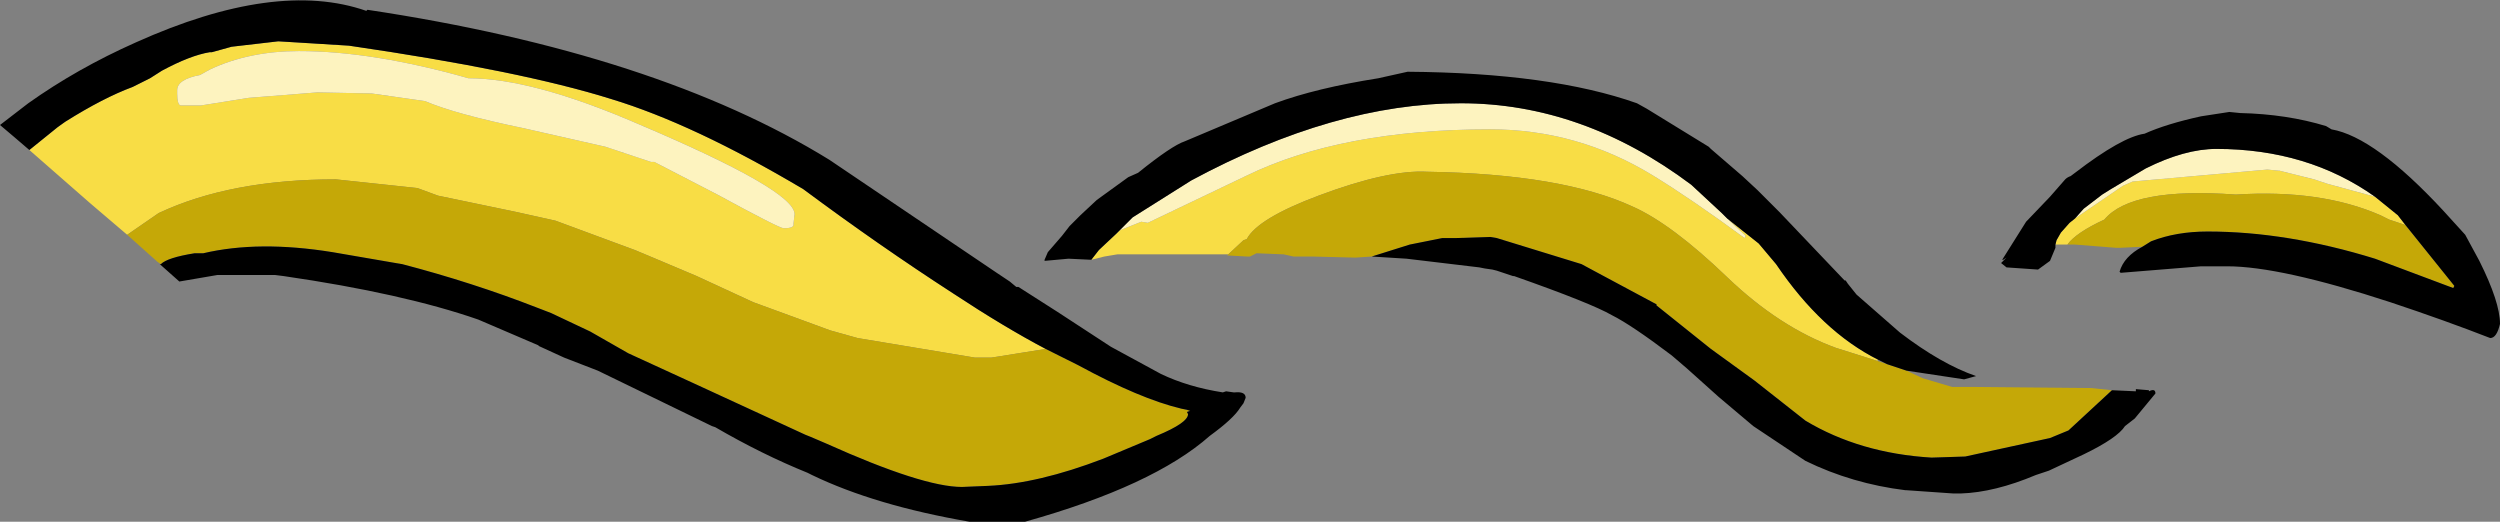 <?xml version="1.0" encoding="UTF-8" standalone="no"?>
<svg xmlns:ffdec="https://www.free-decompiler.com/flash" xmlns:xlink="http://www.w3.org/1999/xlink" ffdec:objectType="frame" height="24.0px" width="115.0px" xmlns="http://www.w3.org/2000/svg">
  <rect width="100%" height="100%" fill="#808080" stroke="none"/>
  <g transform="matrix(1.0, 0.0, 0.0, 1.0, -44.55, -0.85)">
    <use ffdec:characterId="745" height="24.0" transform="matrix(1.0, 0.0, 0.0, 1.0, 44.55, 0.85)" width="115.0" xlink:href="#shape0"/>
  </g>
  <defs>
    <g id="shape0" transform="matrix(1.0, 0.0, 0.0, 1.0, -44.55, -0.85)">
      <path d="M153.8 9.9 L154.85 10.75 155.2 11.2 154.45 10.95 154.05 10.75 Q151.3 9.55 147.4 9.8 142.6 9.45 141.35 10.95 140.05 11.55 139.65 12.1 L139.1 12.1 139.15 11.9 139.35 11.55 139.75 11.1 140.0 10.9 142.2 9.4 142.65 9.2 148.85 8.65 149.35 8.7 149.4 8.7 151.0 9.1 151.6 9.3 153.8 9.9 M101.05 12.55 L95.95 12.55 95.35 12.65 94.75 12.8 95.1 12.35 95.9 11.6 96.05 11.45 97.05 11.05 97.35 11.1 101.85 8.95 Q106.25 6.8 113.1 6.8 117.1 6.8 120.55 8.9 122.35 10.0 124.8 11.8 L124.85 11.7 124.0 10.9 125.45 12.05 126.25 13.0 Q128.35 16.1 130.95 17.4 L130.9 17.45 129.0 16.85 Q126.4 15.9 124.0 13.6 121.45 11.15 119.65 10.35 116.4 8.85 110.2 8.75 108.4 8.65 105.2 9.85 102.4 10.9 101.9 11.85 L101.75 11.9 101.05 12.55 M50.4 11.65 L48.7 10.2 45.9 7.75 47.2 6.7 47.55 6.45 Q49.3 5.35 50.65 4.85 L51.45 4.45 52.0 4.1 Q53.3 3.4 54.2 3.25 L54.3 3.25 55.2 3.0 57.35 2.75 60.6 2.95 Q68.5 4.1 72.65 5.4 76.45 6.55 81.5 9.55 85.0 12.15 88.4 14.35 90.75 15.9 92.65 16.9 L90.15 17.3 89.4 17.3 84.0 16.4 82.75 16.05 79.2 14.75 76.6 13.55 74.35 12.6 73.75 12.35 70.1 11.0 68.3 10.6 64.7 9.85 63.75 9.5 60.0 9.1 Q55.15 9.1 51.85 10.65 L50.4 11.65 M81.05 11.15 L81.1 10.7 Q81.1 9.6 73.9 6.55 69.05 4.45 66.1 4.45 61.7 3.2 58.3 3.2 56.0 3.2 54.2 4.05 L53.75 4.3 Q52.7 4.5 52.7 5.0 L52.7 5.15 Q52.7 5.65 52.85 5.7 L53.8 5.7 56.0 5.35 59.15 5.1 61.65 5.15 64.1 5.5 Q65.5 6.1 68.65 6.75 L72.4 7.6 74.5 8.3 74.65 8.3 77.55 9.8 Q80.4 11.35 80.6 11.35 81.1 11.35 81.05 11.15" fill="#f8dd45" fill-rule="evenodd" stroke="none"/>
      <path d="M140.0 10.9 L140.4 10.45 141.25 9.8 141.65 9.55 143.25 8.6 Q145.05 7.7 146.5 7.7 150.7 7.7 153.8 9.9 L151.6 9.3 151.0 9.1 149.4 8.7 149.35 8.7 148.85 8.65 142.65 9.2 142.2 9.4 140.0 10.9 M95.9 11.6 L95.95 11.55 96.05 11.45 96.65 10.85 99.35 9.15 Q105.95 5.6 111.75 5.6 117.35 5.6 122.35 9.35 L123.75 10.65 124.0 10.9 124.85 11.7 124.8 11.8 Q122.35 10.0 120.55 8.9 117.1 6.8 113.1 6.8 106.25 6.8 101.85 8.95 L97.35 11.1 97.05 11.05 96.05 11.45 95.9 11.6 M81.05 11.15 Q81.1 11.35 80.6 11.35 80.4 11.35 77.55 9.8 L74.65 8.3 74.5 8.3 72.4 7.6 68.65 6.75 Q65.5 6.1 64.1 5.5 L61.65 5.15 59.15 5.1 56.0 5.35 53.8 5.7 52.85 5.7 Q52.7 5.65 52.7 5.15 L52.7 5.0 Q52.7 4.5 53.75 4.3 L54.2 4.05 Q56.0 3.2 58.3 3.2 61.7 3.2 66.1 4.45 69.05 4.45 73.9 6.55 81.1 9.6 81.1 10.7 L81.05 11.15" fill="#fdf3bf" fill-rule="evenodd" stroke="none"/>
      <path d="M155.2 11.2 L157.45 14.0 157.4 14.1 153.8 12.75 Q149.75 11.5 146.1 11.5 144.65 11.5 143.5 11.95 L143.1 12.2 142.05 12.25 141.9 12.25 140.0 12.1 139.65 12.1 Q140.05 11.55 141.35 10.95 142.6 9.45 147.4 9.8 151.3 9.55 154.05 10.75 L154.45 10.95 155.2 11.2 M107.65 12.65 L106.9 12.7 104.9 12.65 104.05 12.65 103.6 12.55 102.35 12.5 102.05 12.65 101.9 12.65 101.0 12.6 101.05 12.55 101.75 11.9 101.9 11.85 Q102.4 10.9 105.2 9.85 108.4 8.65 110.2 8.75 116.4 8.85 119.65 10.35 121.45 11.15 124.0 13.6 126.4 15.9 129.0 16.85 L130.9 17.45 131.35 17.6 132.25 17.9 133.0 18.25 134.35 18.65 135.45 18.65 140.75 18.7 141.7 18.8 139.7 20.65 138.85 21.0 134.95 21.85 133.4 21.9 Q130.1 21.7 127.6 20.2 L125.25 18.35 123.25 16.9 120.75 14.9 120.75 14.85 117.95 13.35 117.3 13.0 113.4 11.8 113.1 11.75 111.55 11.8 110.9 11.8 109.4 12.1 107.65 12.65 M51.95 13.0 L51.8 12.9 50.4 11.65 51.85 10.65 Q55.15 9.1 60.0 9.1 L63.75 9.5 64.7 9.85 68.3 10.6 70.1 11.0 73.75 12.35 74.35 12.6 76.6 13.55 79.2 14.75 82.75 16.05 84.0 16.4 89.4 17.3 90.15 17.3 92.65 16.9 94.15 17.65 Q97.0 19.2 98.9 19.65 L99.15 19.7 99.3 19.75 99.15 19.8 99.2 19.9 Q99.2 20.3 97.75 20.9 L97.45 21.05 95.3 21.95 Q92.3 23.1 90.0 23.2 L88.8 23.25 Q87.0 23.25 82.55 21.25 L81.85 20.95 81.6 20.85 76.5 18.5 73.45 17.1 71.7 16.1 69.9 15.25 69.25 15.0 Q66.3 13.85 63.05 13.0 L62.75 12.95 59.85 12.45 Q56.45 11.9 53.9 12.5 L53.5 12.5 Q52.25 12.7 51.95 13.0" fill="#c5a807" fill-rule="evenodd" stroke="none"/>
      <path d="M155.2 11.2 L154.85 10.75 153.8 9.9 Q150.7 7.7 146.5 7.7 145.05 7.7 143.25 8.6 L141.65 9.55 141.25 9.8 140.4 10.45 140.0 10.9 139.75 11.1 139.35 11.55 139.15 11.9 139.1 12.1 139.1 12.25 138.85 12.85 138.3 13.25 136.85 13.15 136.6 12.95 136.85 12.7 136.7 12.8 136.65 12.8 137.75 11.05 138.85 9.9 139.55 9.1 Q139.65 9.0 139.8 8.95 L140.0 8.8 Q142.15 7.15 143.2 7.0 144.2 6.55 145.8 6.2 L147.1 6.0 147.6 6.05 Q149.75 6.1 151.55 6.65 L151.8 6.8 Q153.8 7.15 156.95 10.55 L157.95 11.65 158.6 12.85 Q159.55 14.75 159.55 15.75 159.4 16.4 159.1 16.4 157.05 15.6 154.5 14.75 149.45 13.1 147.0 13.1 L146.8 13.1 145.8 13.1 142.1 13.4 142.05 13.35 Q142.25 12.65 143.1 12.2 L143.5 11.95 Q144.65 11.5 146.1 11.5 149.75 11.5 153.8 12.75 L157.4 14.1 157.45 14.0 155.2 11.2 M141.7 18.8 L142.8 18.85 142.8 18.75 143.4 18.8 143.4 18.85 Q143.7 18.7 143.7 18.95 L142.75 20.1 142.3 20.45 Q141.95 21.0 140.4 21.75 L138.8 22.5 138.2 22.7 Q136.3 23.5 134.75 23.55 L134.7 23.55 134.45 23.55 134.4 23.55 132.25 23.4 132.2 23.4 Q129.75 23.1 127.6 22.05 L125.2 20.45 123.6 19.1 122.15 17.8 121.45 17.2 Q119.6 15.8 118.7 15.35 117.75 14.8 114.2 13.55 L114.15 13.55 113.4 13.3 113.2 13.25 112.85 13.2 112.6 13.15 109.25 12.75 107.65 12.65 109.4 12.1 110.9 11.8 111.55 11.8 113.1 11.75 113.4 11.8 117.3 13.0 117.95 13.35 120.75 14.85 120.75 14.9 123.25 16.9 125.25 18.35 127.6 20.2 Q130.1 21.7 133.4 21.9 L134.95 21.85 138.85 21.0 139.7 20.65 141.7 18.8 M94.75 12.8 L93.7 12.75 92.6 12.85 92.6 12.8 92.75 12.45 93.4 11.7 93.75 11.25 94.25 10.75 95.0 10.05 96.45 9.0 96.9 8.8 Q98.45 7.55 99.05 7.35 L103.2 5.6 Q105.1 4.9 107.95 4.45 L109.3 4.15 Q115.9 4.2 119.85 5.6 L120.3 5.85 123.15 7.6 123.25 7.7 124.7 8.95 125.4 9.6 126.4 10.6 129.4 13.75 129.45 13.75 129.55 13.9 129.95 14.4 131.95 16.15 Q133.85 17.6 135.45 18.15 L134.9 18.3 132.25 17.9 131.35 17.6 130.95 17.4 Q128.35 16.1 126.25 13.0 L125.45 12.05 124.0 10.9 123.75 10.65 122.35 9.35 Q117.35 5.6 111.75 5.6 105.95 5.6 99.35 9.15 L96.65 10.85 96.05 11.45 95.95 11.55 95.9 11.6 95.1 12.35 94.75 12.8 M45.9 7.75 L45.2 7.15 44.55 6.6 45.85 5.6 Q48.1 4.0 50.8 2.8 57.25 -0.1 61.4 1.35 L61.45 1.3 Q74.75 3.3 82.7 8.2 L90.4 13.4 91.0 13.8 91.3 14.05 91.4 14.05 93.2 15.2 95.65 16.8 97.95 18.05 Q99.2 18.65 100.8 18.9 L100.95 18.85 101.3 18.9 101.35 18.9 Q101.85 18.85 101.85 19.15 L101.75 19.4 101.6 19.6 Q101.3 20.1 100.2 20.9 97.6 23.2 91.7 24.85 L89.15 24.85 Q84.8 24.1 81.9 22.7 L81.7 22.6 Q79.6 21.75 77.45 20.5 L77.3 20.45 72.05 17.9 70.5 17.3 69.3 16.75 69.35 16.75 66.55 15.55 Q63.1 14.35 57.6 13.55 L57.2 13.5 54.55 13.5 52.8 13.8 51.9 13.0 51.95 13.0 Q52.25 12.7 53.5 12.5 L53.9 12.5 Q56.45 11.9 59.85 12.45 L62.75 12.95 63.05 13.0 Q66.3 13.85 69.25 15.0 L69.9 15.25 71.7 16.1 73.45 17.1 76.5 18.5 81.6 20.85 81.85 20.95 82.55 21.25 Q87.0 23.25 88.8 23.25 L90.0 23.2 Q92.3 23.1 95.3 21.95 L97.45 21.05 97.75 20.9 Q99.2 20.3 99.2 19.9 L99.15 19.8 99.3 19.75 99.15 19.7 98.9 19.65 Q97.0 19.2 94.15 17.65 L92.65 16.9 Q90.75 15.9 88.4 14.35 85.0 12.15 81.5 9.55 76.45 6.55 72.65 5.4 68.5 4.1 60.6 2.95 L57.35 2.75 55.2 3.0 54.3 3.25 54.2 3.25 Q53.3 3.4 52.0 4.1 L51.45 4.45 50.65 4.85 Q49.3 5.35 47.55 6.45 L47.2 6.7 45.9 7.75" fill="#000000" fill-rule="evenodd" stroke="none"/>
    </g>
  </defs>
</svg>
